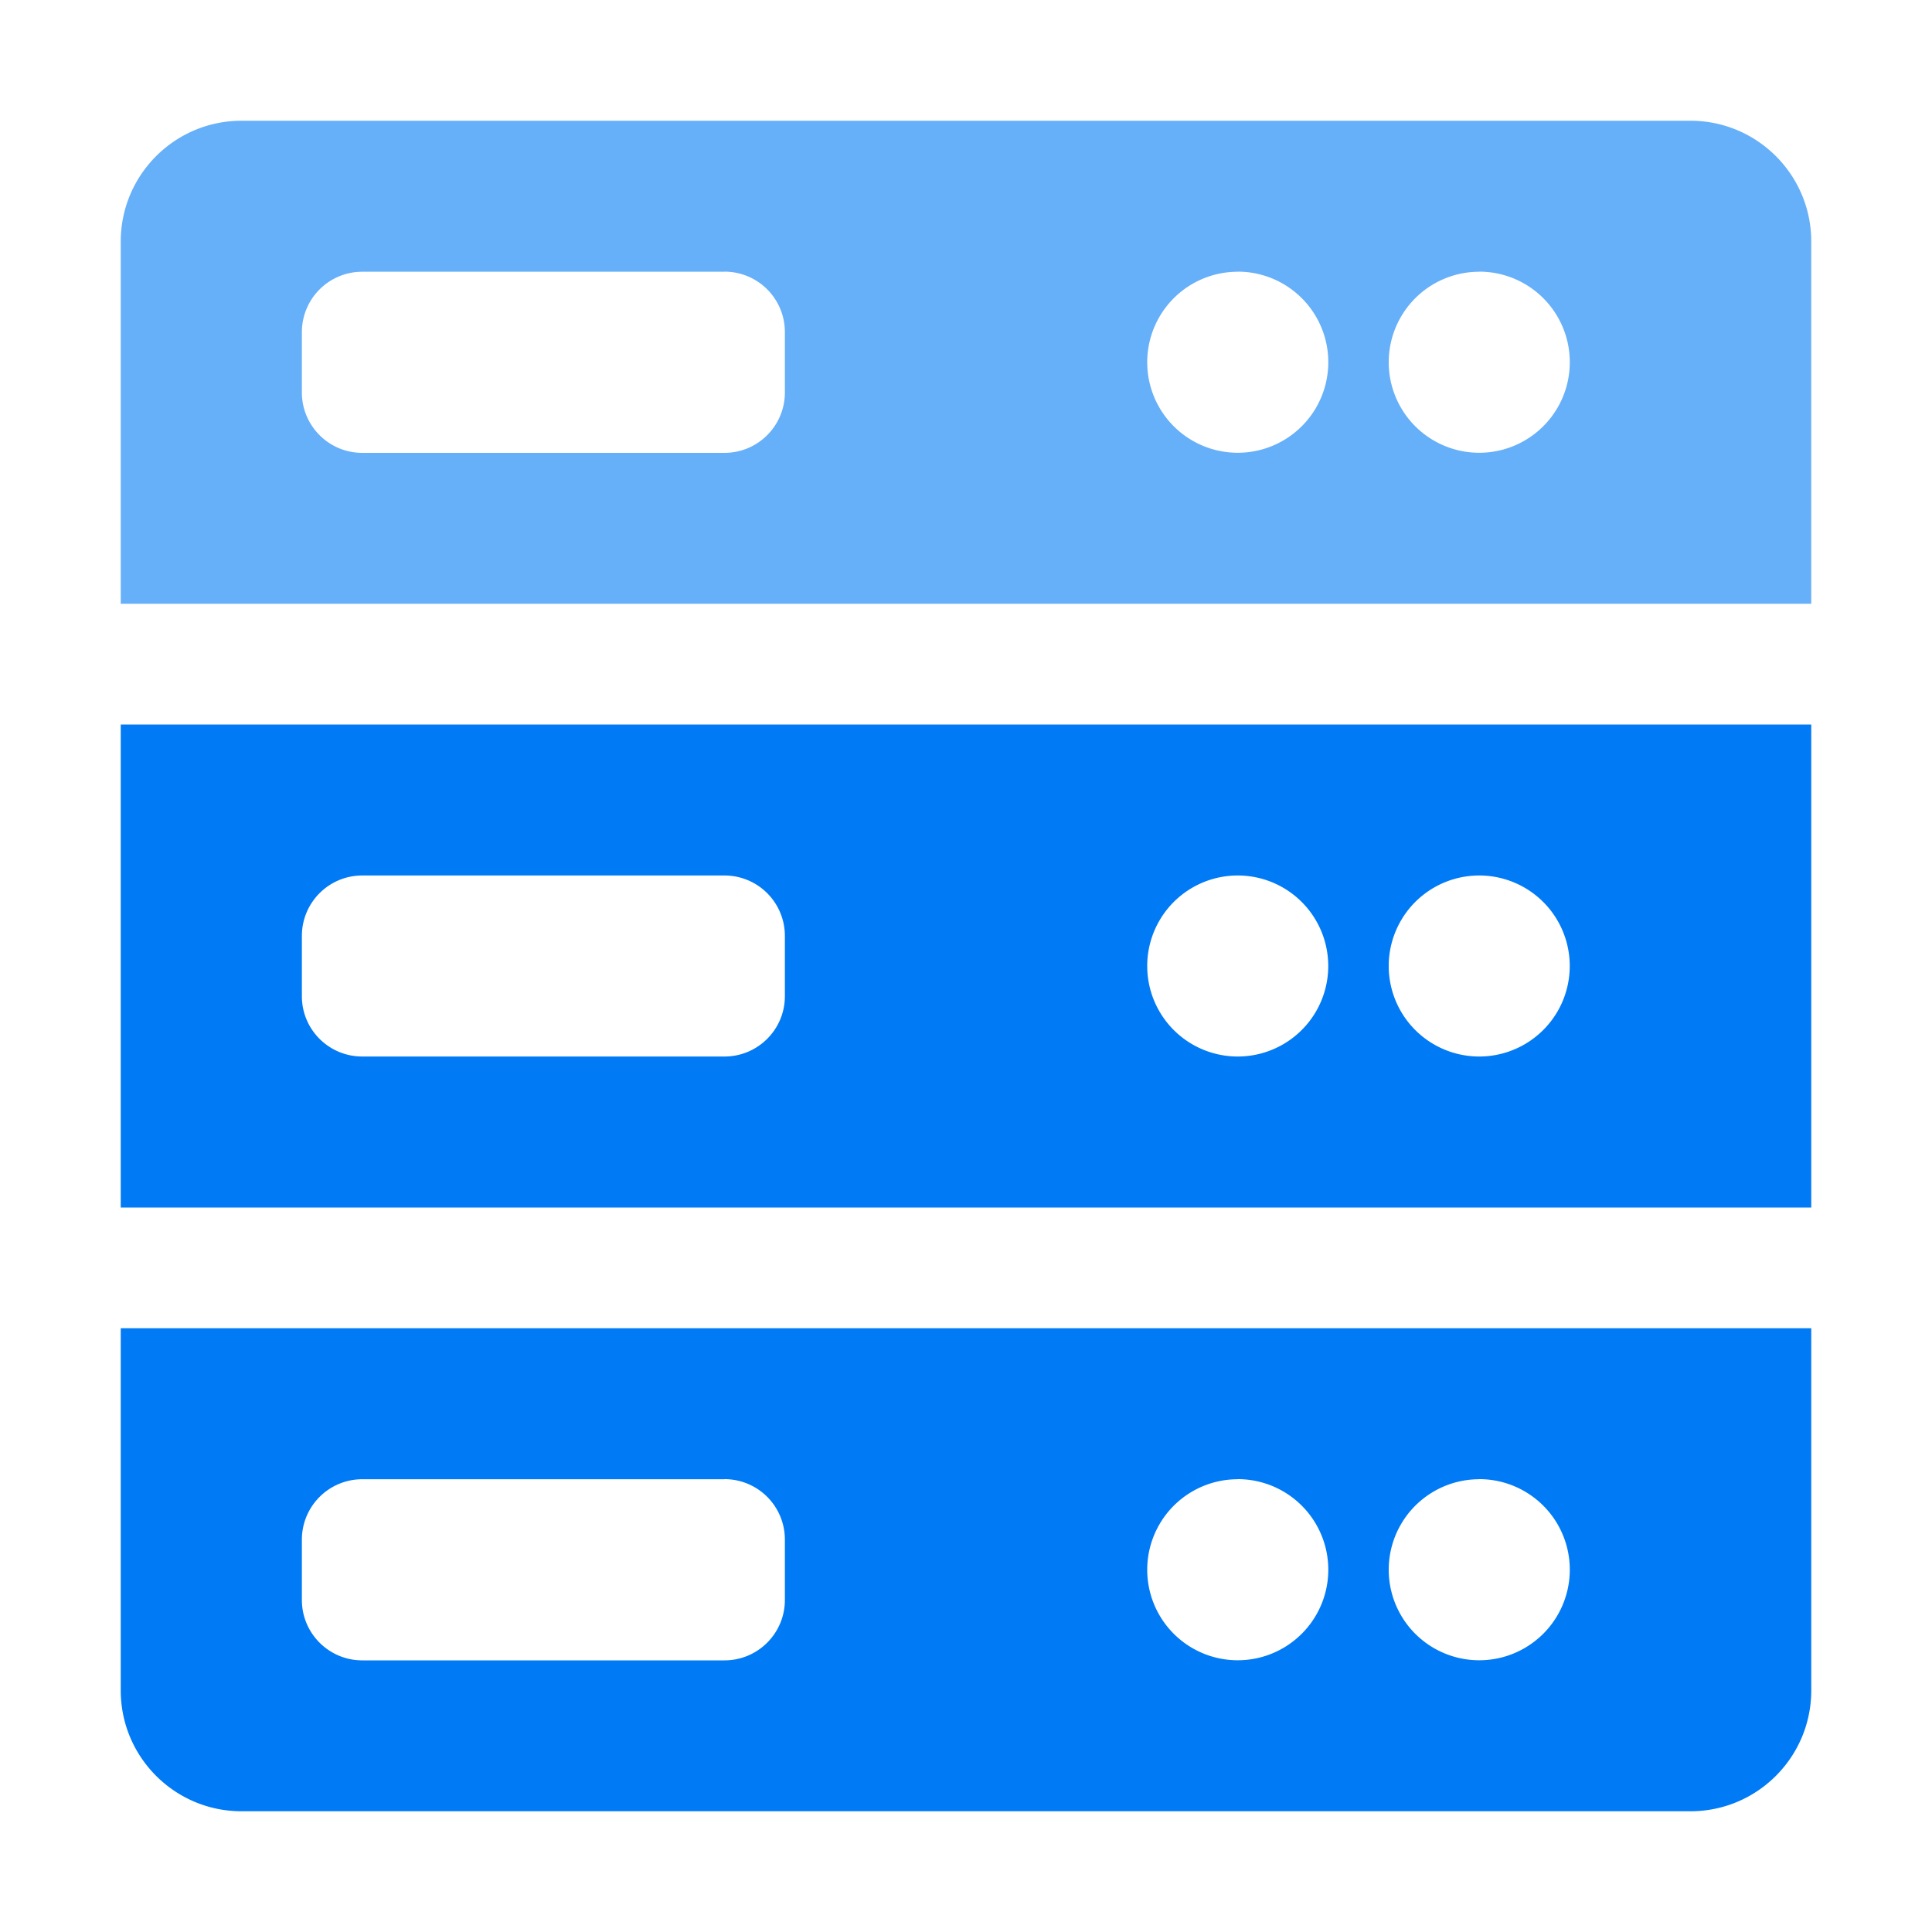 <svg width="200" height="200" version="1.1" viewBox="0 0 1024 1024" xmlns="http://www.w3.org/2000/svg"><path fill="#66AFF9" d="M896 64c35.328 0 64 28.672 64 64v192H64V128c0-35.328 28.672-64 64-64h768z m-512 80.026H192a32 32 0 0 0-32 31.949v32.051c0 17.664 14.336 32 32 32H384c17.664 0 32-14.336 32-32v-32a32 32 0 0 0-32-32.051z m272.026 0a47.974 47.974 0 1 0 0 95.949 47.974 47.974 0 0 0 0-96z m128 0a47.974 47.974 0 1 0 0 95.949 47.974 47.974 0 0 0 0-96z"/><path fill="#007AF5" d="M960 384v256H64v-256h896zM384 464.026H192a32 32 0 0 0-32 31.949v32.051c0 17.664 14.336 31.949 32 31.949H384c17.664 0 32-14.336 32-31.949v-32.051a32 32 0 0 0-32-31.949z m272.026 0a47.974 47.974 0 1 0 0 95.949 47.974 47.974 0 0 0 0-95.949z m128 0a47.974 47.974 0 1 0 0 95.949 47.974 47.974 0 0 0 0-95.949z m175.974 239.974v192c0 35.328-28.672 64-64 64h-768c-35.328 0-64-28.672-64-64v-192h896zM384 784.026H192a32 32 0 0 0-32 31.949v32.051c0 17.664 14.336 32 32 32H384c17.664 0 32-14.336 32-32v-32a32 32 0 0 0-32-32.051z m272.026 0a47.974 47.974 0 1 0 0 95.949 47.974 47.974 0 0 0 0-96z m128 0a47.974 47.974 0 1 0 0 95.949 47.974 47.974 0 0 0 0-96z"/></svg>
